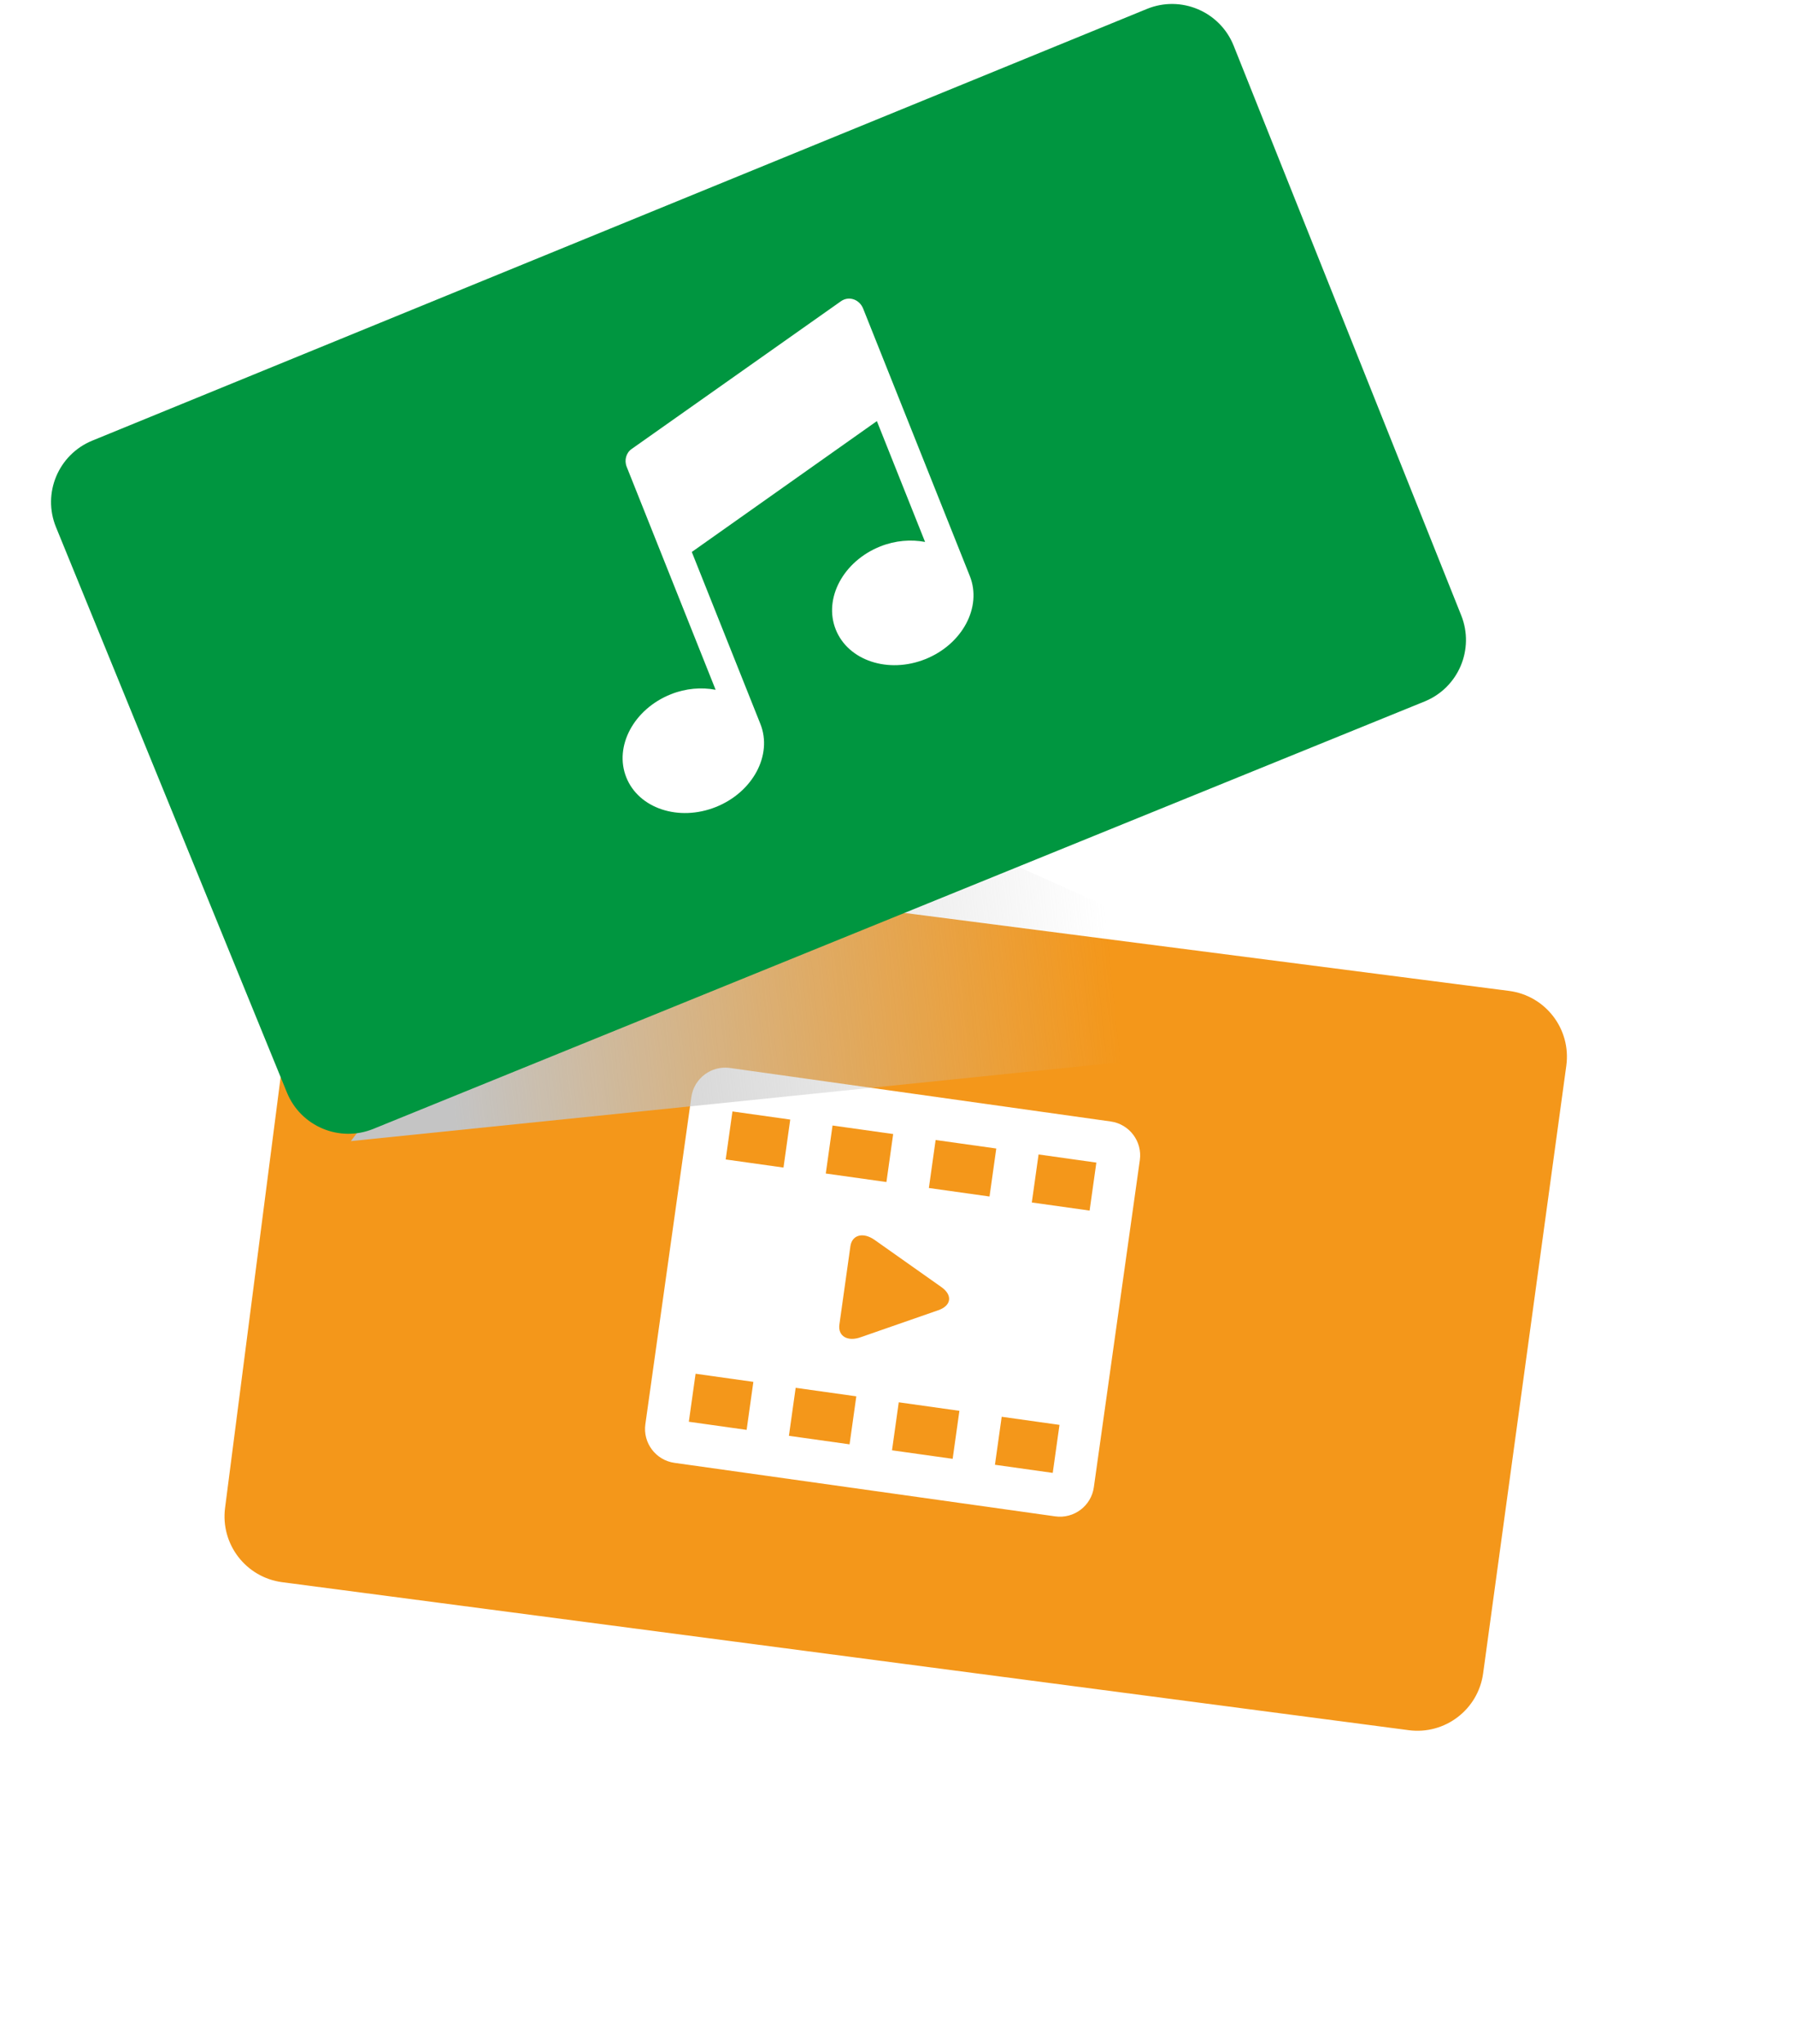 <svg width="339" height="386" viewBox="0 0 339 386" fill="none" xmlns="http://www.w3.org/2000/svg">
<path d="M42.505 284.804L57.26 170.413C58.145 163.549 64.428 158.703 71.292 159.588L284.998 187.154C291.899 188.044 296.754 194.387 295.81 201.281L280.101 316.058C279.166 322.889 272.889 327.682 266.053 326.784L53.301 298.832C46.451 297.932 41.621 291.657 42.505 284.804Z" fill="#F4971A"/>
<g clip-path="url(#clip0)">
<path d="M215.266 219.11C215.761 215.585 213.294 212.311 209.769 211.816L137.859 201.709C134.335 201.214 131.06 203.681 130.565 207.206L121.881 268.997C121.385 272.522 123.853 275.796 127.377 276.291L199.288 286.398C202.812 286.893 206.086 284.426 206.581 280.901L215.266 219.11ZM157.23 212.576L168.684 214.186L167.41 223.253L155.955 221.643L157.23 212.576ZM141.006 270.062L130.091 268.528L131.366 259.461L142.28 260.995L141.006 270.062ZM147.968 220.521L137.054 218.987L138.328 209.92L149.243 211.454L147.968 220.521ZM160.447 272.794L148.993 271.184L150.267 262.118L161.721 263.727L160.447 272.794ZM158.525 250.177L160.602 235.397C160.909 233.209 163.015 232.664 165.178 234.185L177.781 243.087C179.944 244.608 179.693 246.602 177.195 247.468L162.597 252.547C160.091 253.47 158.217 252.366 158.525 250.177ZM179.917 275.531L168.463 273.921L169.737 264.854L181.191 266.464L179.917 275.531ZM186.88 225.989L175.425 224.379L176.699 215.312L188.154 216.922L186.88 225.989ZM198.818 278.187L187.904 276.653L189.178 267.586L200.093 269.12L198.818 278.187ZM205.781 228.646L194.866 227.112L196.141 218.045L207.055 219.579L205.781 228.646Z" fill="white"/>
</g>
<g style="mix-blend-mode:multiply" filter="url(#filter0_f)">
<path d="M263.005 195.364L66.264 215.523L85.384 190.188L182.092 159.132L263.005 195.364Z" fill="url(#paint0_linear)"/>
</g>
<path d="M54.187 206.344L10.573 99.559C7.958 93.155 11.026 85.844 17.427 83.223L216.603 1.687C223.047 -0.951 230.405 2.17 232.988 8.636L275.964 116.228C278.52 122.627 275.43 129.889 269.047 132.485L70.508 213.214C64.104 215.818 56.801 212.744 54.187 206.344Z" fill="#009640"/>
<g clip-path="url(#clip1)">
<path d="M161.195 56.533C160.397 56.272 159.559 56.395 158.86 56.866L119.302 84.791C118.244 85.521 117.86 86.928 118.358 88.175L135.151 130.283C132.501 129.778 129.557 129.988 126.695 131.129C119.708 133.916 115.939 140.953 118.281 146.825C120.624 152.698 128.201 155.21 135.188 152.424C142.176 149.637 145.944 142.6 143.602 136.727L130.651 104.252L165.605 79.533L174.708 102.358C172.058 101.853 169.098 102.07 166.253 103.204C159.266 105.991 155.497 113.028 157.839 118.901C160.181 124.774 167.758 127.286 174.746 124.499C181.733 121.712 185.502 114.675 183.16 108.803L162.989 58.227C162.648 57.419 161.993 56.793 161.195 56.533Z" fill="white"/>
</g>
<defs>
<filter id="filter0_f" x="61.251" y="154.12" width="206.767" height="66.416" filterUnits="userSpaceOnUse" color-interpolation-filters="sRGB">
<feFlood flood-opacity="0" result="BackgroundImageFix"/>
<feBlend mode="normal" in="SourceGraphic" in2="BackgroundImageFix" result="shape"/>
<feGaussianBlur stdDeviation="2.506" result="effect1_foregroundBlur"/>
</filter>
<linearGradient id="paint0_linear" x1="84.835" y1="200.429" x2="210.432" y2="187.13" gradientUnits="userSpaceOnUse">
<stop stop-color="#C4C4C4"/>
<stop offset="1" stop-color="#C4C4C4" stop-opacity="0"/>
</linearGradient>
<clipPath id="clip0">
<rect width="85.533" height="85.533" fill="white" transform="translate(132.175 195.751) rotate(8)"/>
</clipPath>
<clipPath id="clip1">
<rect width="80.24" height="80.24" fill="white" transform="translate(89.209 84.567) rotate(-21.743)"/>
</clipPath>
</defs>
</svg>
